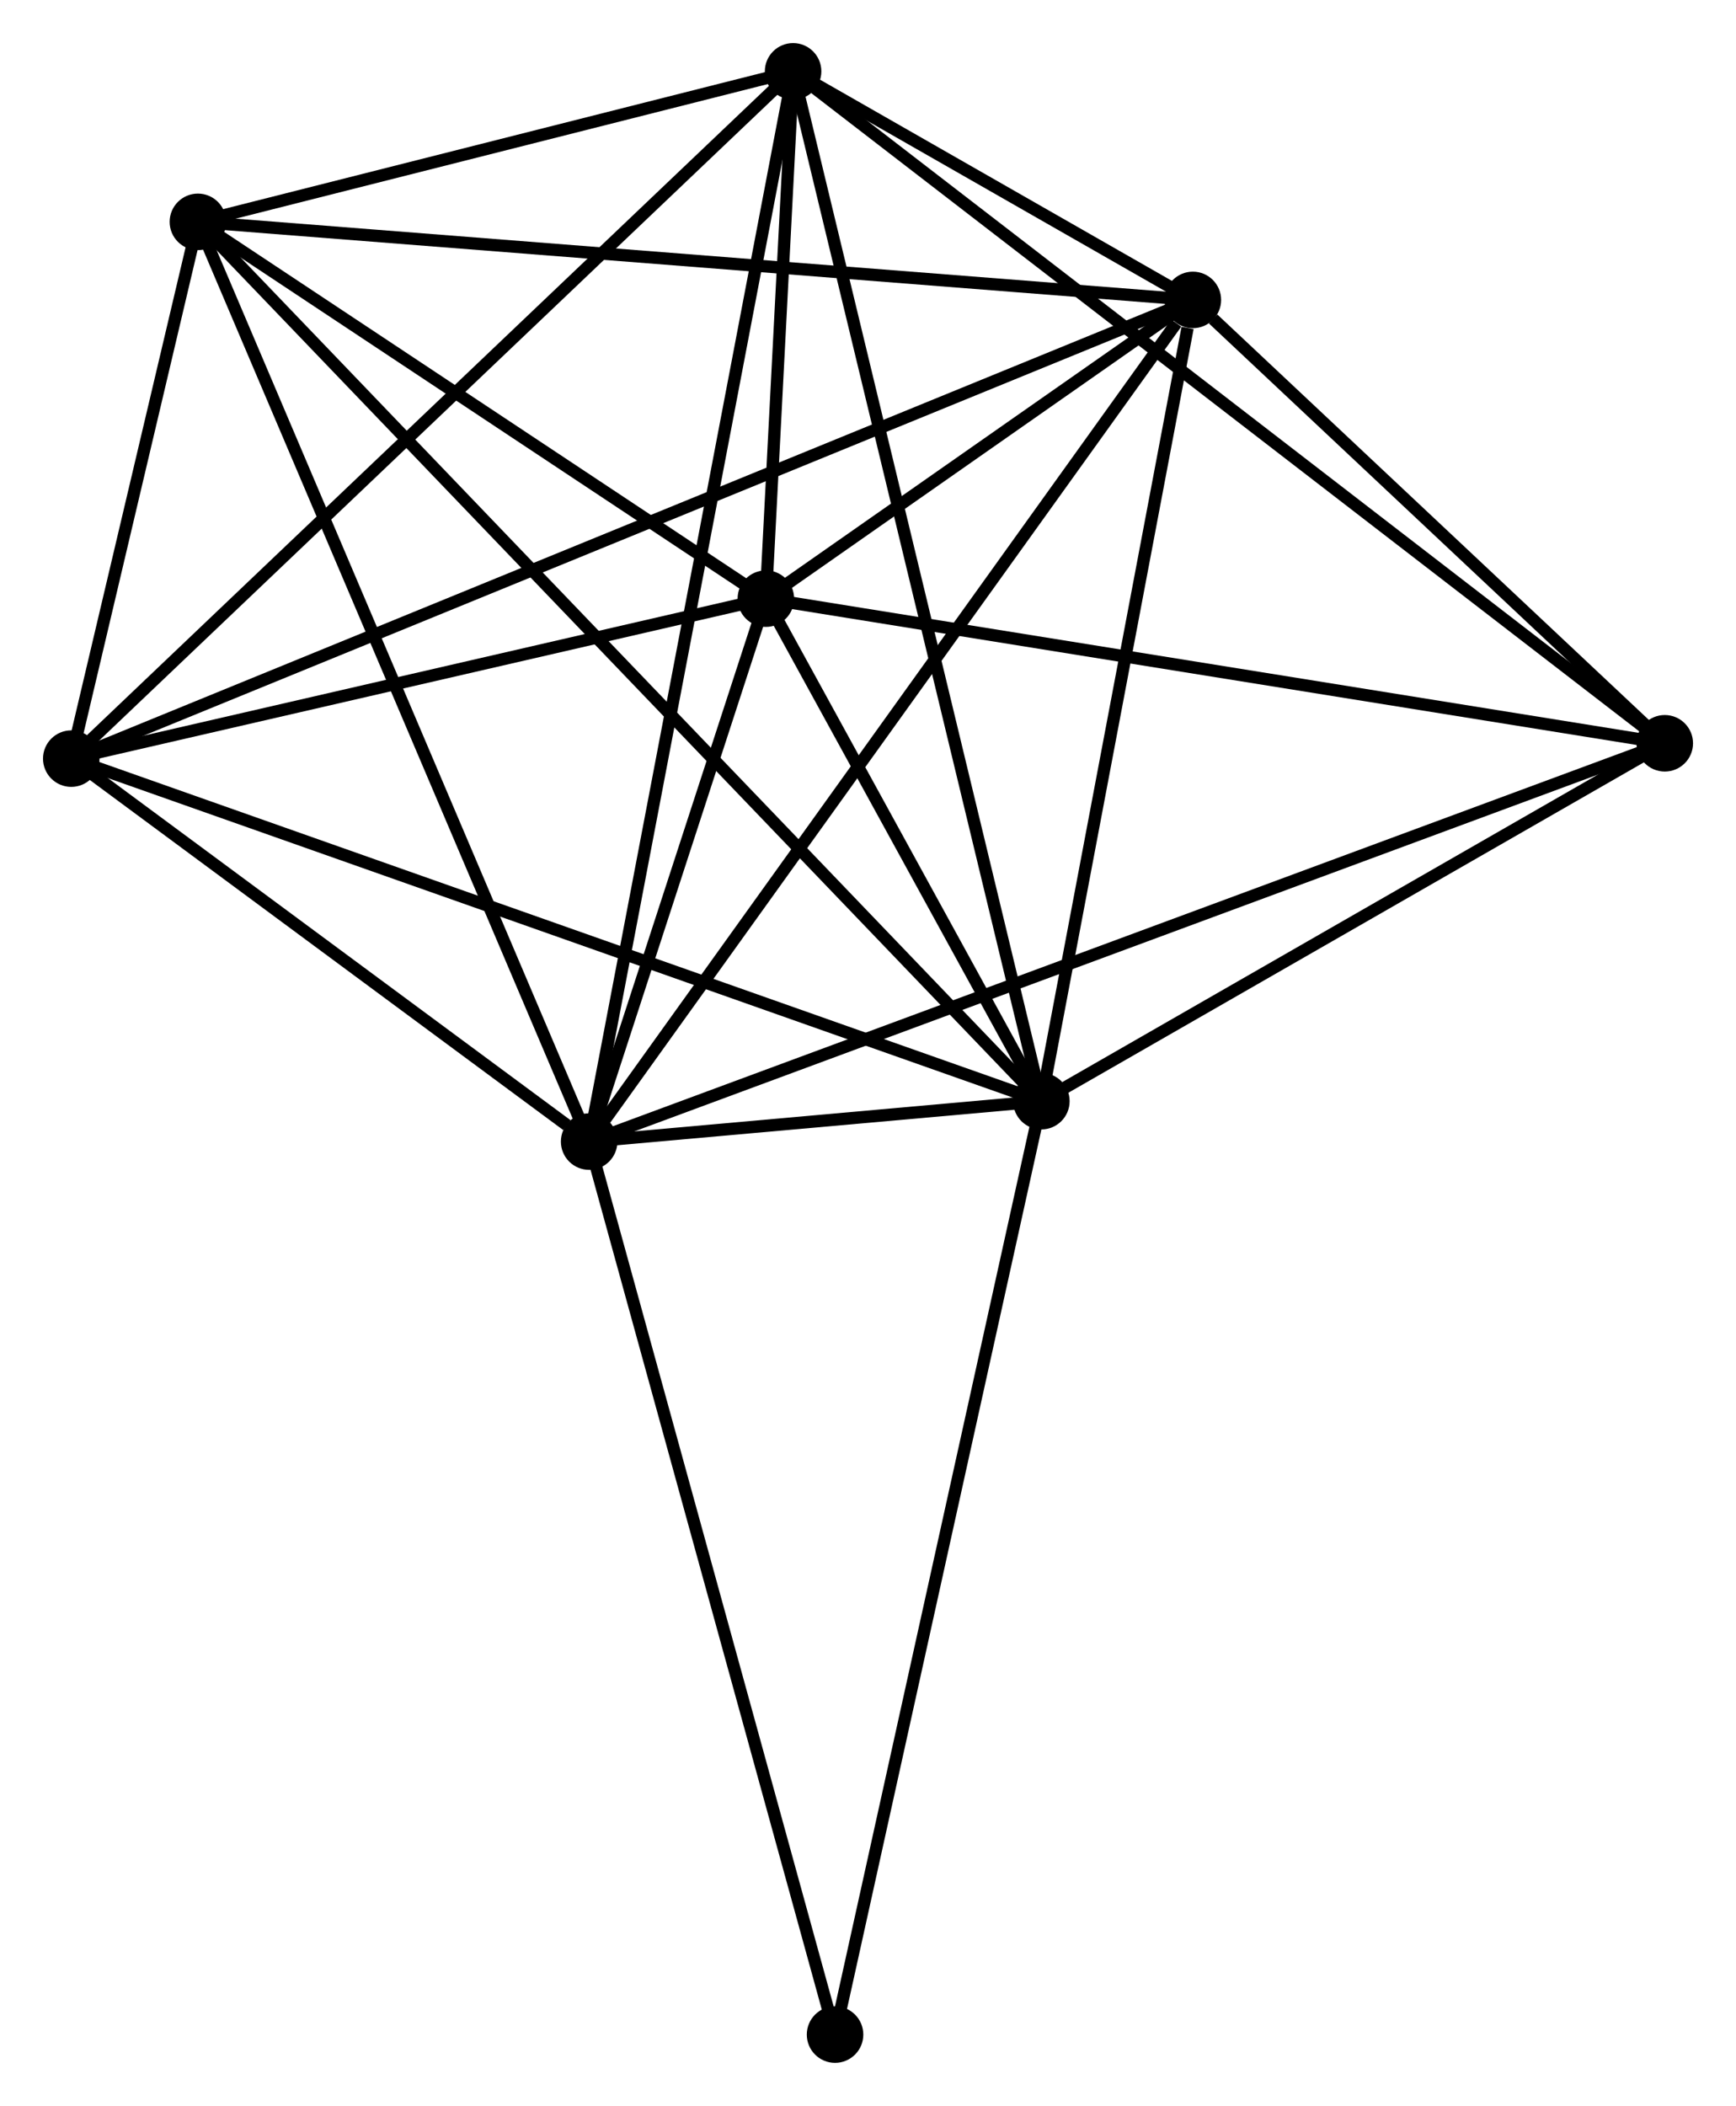 <?xml version="1.0" encoding="UTF-8" standalone="no"?>
<!DOCTYPE svg PUBLIC "-//W3C//DTD SVG 1.1//EN"
 "http://www.w3.org/Graphics/SVG/1.1/DTD/svg11.dtd">
<!-- Generated by graphviz version 2.36.0 (20140111.2315)
 -->
<!-- Title: %3 Pages: 1 -->
<svg width="141pt" height="171pt"
 viewBox="0.00 0.00 141.28 171.33" xmlns="http://www.w3.org/2000/svg" xmlns:xlink="http://www.w3.org/1999/xlink">
<g id="graph0" class="graph" transform="scale(1 1) rotate(0) translate(4 167.33)">
<title>%3</title>
<!-- 0 -->
<g id="node1" class="node"><title>0</title>
<ellipse fill="black" stroke="black" cx="43.946" cy="-74.455" rx="1.8" ry="1.8"/>
</g>
<!-- 1 -->
<g id="node2" class="node"><title>1</title>
<ellipse fill="black" stroke="black" cx="80.749" cy="-77.743" rx="1.8" ry="1.8"/>
</g>
<!-- 0&#45;&#45;1 -->
<g id="edge1" class="edge"><title>0&#45;&#45;1</title>
<path fill="none" stroke="black" d="M45.925,-74.632C52.375,-75.208 72.732,-77.027 78.937,-77.581"/>
</g>
<!-- 2 -->
<g id="node3" class="node"><title>2</title>
<ellipse fill="black" stroke="black" cx="58.327" cy="-118.629" rx="1.8" ry="1.8"/>
</g>
<!-- 0&#45;&#45;2 -->
<g id="edge2" class="edge"><title>0&#45;&#45;2</title>
<path fill="none" stroke="black" d="M44.564,-76.353C46.93,-83.619 55.393,-109.618 57.727,-116.787"/>
</g>
<!-- 3 -->
<g id="node4" class="node"><title>3</title>
<ellipse fill="black" stroke="black" cx="60.544" cy="-161.53" rx="1.8" ry="1.8"/>
</g>
<!-- 0&#45;&#45;3 -->
<g id="edge3" class="edge"><title>0&#45;&#45;3</title>
<path fill="none" stroke="black" d="M44.293,-76.273C46.453,-87.606 58.045,-148.419 60.2,-159.721"/>
</g>
<!-- 4 -->
<g id="node5" class="node"><title>4</title>
<ellipse fill="black" stroke="black" cx="93.078" cy="-142.933" rx="1.8" ry="1.8"/>
</g>
<!-- 0&#45;&#45;4 -->
<g id="edge4" class="edge"><title>0&#45;&#45;4</title>
<path fill="none" stroke="black" d="M45.161,-76.148C51.899,-85.539 84.644,-131.177 91.726,-141.048"/>
</g>
<!-- 5 -->
<g id="node6" class="node"><title>5</title>
<ellipse fill="black" stroke="black" cx="12.106" cy="-149.284" rx="1.8" ry="1.8"/>
</g>
<!-- 0&#45;&#45;5 -->
<g id="edge5" class="edge"><title>0&#45;&#45;5</title>
<path fill="none" stroke="black" d="M43.159,-76.305C38.754,-86.657 17.199,-137.316 12.866,-147.499"/>
</g>
<!-- 6 -->
<g id="node7" class="node"><title>6</title>
<ellipse fill="black" stroke="black" cx="1.8" cy="-105.613" rx="1.8" ry="1.8"/>
</g>
<!-- 0&#45;&#45;6 -->
<g id="edge6" class="edge"><title>0&#45;&#45;6</title>
<path fill="none" stroke="black" d="M42.135,-75.794C35.203,-80.919 10.397,-99.257 3.557,-104.314"/>
</g>
<!-- 7 -->
<g id="node8" class="node"><title>7</title>
<ellipse fill="black" stroke="black" cx="131.483" cy="-106.861" rx="1.8" ry="1.8"/>
</g>
<!-- 0&#45;&#45;7 -->
<g id="edge7" class="edge"><title>0&#45;&#45;7</title>
<path fill="none" stroke="black" d="M45.775,-75.132C57.167,-79.349 118.302,-101.982 129.665,-106.188"/>
</g>
<!-- 8 -->
<g id="node9" class="node"><title>8</title>
<ellipse fill="black" stroke="black" cx="63.959" cy="-1.8" rx="1.8" ry="1.8"/>
</g>
<!-- 0&#45;&#45;8 -->
<g id="edge8" class="edge"><title>0&#45;&#45;8</title>
<path fill="none" stroke="black" d="M44.441,-72.659C47.186,-62.694 60.523,-14.273 63.408,-3.8"/>
</g>
<!-- 1&#45;&#45;2 -->
<g id="edge9" class="edge"><title>1&#45;&#45;2</title>
<path fill="none" stroke="black" d="M79.786,-79.5C76.097,-86.225 62.9,-110.289 59.262,-116.924"/>
</g>
<!-- 1&#45;&#45;3 -->
<g id="edge10" class="edge"><title>1&#45;&#45;3</title>
<path fill="none" stroke="black" d="M80.327,-79.493C77.72,-90.303 63.829,-147.908 61.034,-159.498"/>
</g>
<!-- 1&#45;&#45;4 -->
<g id="edge11" class="edge"><title>1&#45;&#45;4</title>
<path fill="none" stroke="black" d="M81.105,-79.624C82.874,-88.977 90.714,-130.433 92.647,-140.651"/>
</g>
<!-- 1&#45;&#45;5 -->
<g id="edge12" class="edge"><title>1&#45;&#45;5</title>
<path fill="none" stroke="black" d="M79.315,-79.237C70.382,-88.548 22.442,-138.511 13.532,-147.798"/>
</g>
<!-- 1&#45;&#45;6 -->
<g id="edge13" class="edge"><title>1&#45;&#45;6</title>
<path fill="none" stroke="black" d="M78.798,-78.432C67.875,-82.288 14.427,-101.155 3.683,-104.948"/>
</g>
<!-- 1&#45;&#45;7 -->
<g id="edge14" class="edge"><title>1&#45;&#45;7</title>
<path fill="none" stroke="black" d="M82.437,-78.712C90.14,-83.133 121.914,-101.369 129.737,-105.859"/>
</g>
<!-- 1&#45;&#45;8 -->
<g id="edge15" class="edge"><title>1&#45;&#45;8</title>
<path fill="none" stroke="black" d="M80.334,-75.866C78.011,-65.359 66.644,-13.947 64.359,-3.612"/>
</g>
<!-- 2&#45;&#45;3 -->
<g id="edge16" class="edge"><title>2&#45;&#45;3</title>
<path fill="none" stroke="black" d="M58.422,-120.472C58.78,-127.401 60.045,-151.867 60.431,-159.344"/>
</g>
<!-- 2&#45;&#45;4 -->
<g id="edge17" class="edge"><title>2&#45;&#45;4</title>
<path fill="none" stroke="black" d="M59.82,-119.673C65.432,-123.598 85.251,-137.459 91.307,-141.694"/>
</g>
<!-- 2&#45;&#45;5 -->
<g id="edge18" class="edge"><title>2&#45;&#45;5</title>
<path fill="none" stroke="black" d="M56.789,-119.649C49.771,-124.303 20.824,-143.502 13.697,-148.229"/>
</g>
<!-- 2&#45;&#45;6 -->
<g id="edge19" class="edge"><title>2&#45;&#45;6</title>
<path fill="none" stroke="black" d="M56.446,-118.196C47.864,-116.22 12.462,-108.068 3.746,-106.061"/>
</g>
<!-- 2&#45;&#45;7 -->
<g id="edge20" class="edge"><title>2&#45;&#45;7</title>
<path fill="none" stroke="black" d="M60.135,-118.338C70.168,-116.724 118.924,-108.882 129.469,-107.185"/>
</g>
<!-- 3&#45;&#45;4 -->
<g id="edge21" class="edge"><title>3&#45;&#45;4</title>
<path fill="none" stroke="black" d="M62.293,-160.53C67.995,-157.271 85.991,-146.984 91.476,-143.849"/>
</g>
<!-- 3&#45;&#45;5 -->
<g id="edge22" class="edge"><title>3&#45;&#45;5</title>
<path fill="none" stroke="black" d="M58.463,-161.004C50.495,-158.99 21.986,-151.782 14.126,-149.794"/>
</g>
<!-- 3&#45;&#45;6 -->
<g id="edge23" class="edge"><title>3&#45;&#45;6</title>
<path fill="none" stroke="black" d="M59.092,-160.148C51.035,-152.479 11.885,-115.212 3.417,-107.152"/>
</g>
<!-- 3&#45;&#45;7 -->
<g id="edge24" class="edge"><title>3&#45;&#45;7</title>
<path fill="none" stroke="black" d="M62.026,-160.388C71.258,-153.274 120.801,-115.093 130.01,-107.997"/>
</g>
<!-- 4&#45;&#45;5 -->
<g id="edge25" class="edge"><title>4&#45;&#45;5</title>
<path fill="none" stroke="black" d="M91.077,-143.09C79.874,-143.969 25.057,-148.268 14.038,-149.132"/>
</g>
<!-- 4&#45;&#45;6 -->
<g id="edge26" class="edge"><title>4&#45;&#45;6</title>
<path fill="none" stroke="black" d="M91.172,-142.154C79.293,-137.297 15.544,-111.232 3.696,-106.388"/>
</g>
<!-- 4&#45;&#45;7 -->
<g id="edge27" class="edge"><title>4&#45;&#45;7</title>
<path fill="none" stroke="black" d="M94.728,-141.383C101.046,-135.45 123.65,-114.219 129.882,-108.365"/>
</g>
<!-- 5&#45;&#45;6 -->
<g id="edge28" class="edge"><title>5&#45;&#45;6</title>
<path fill="none" stroke="black" d="M11.663,-147.407C9.968,-140.224 3.902,-114.521 2.23,-107.434"/>
</g>
</g>
</svg>
